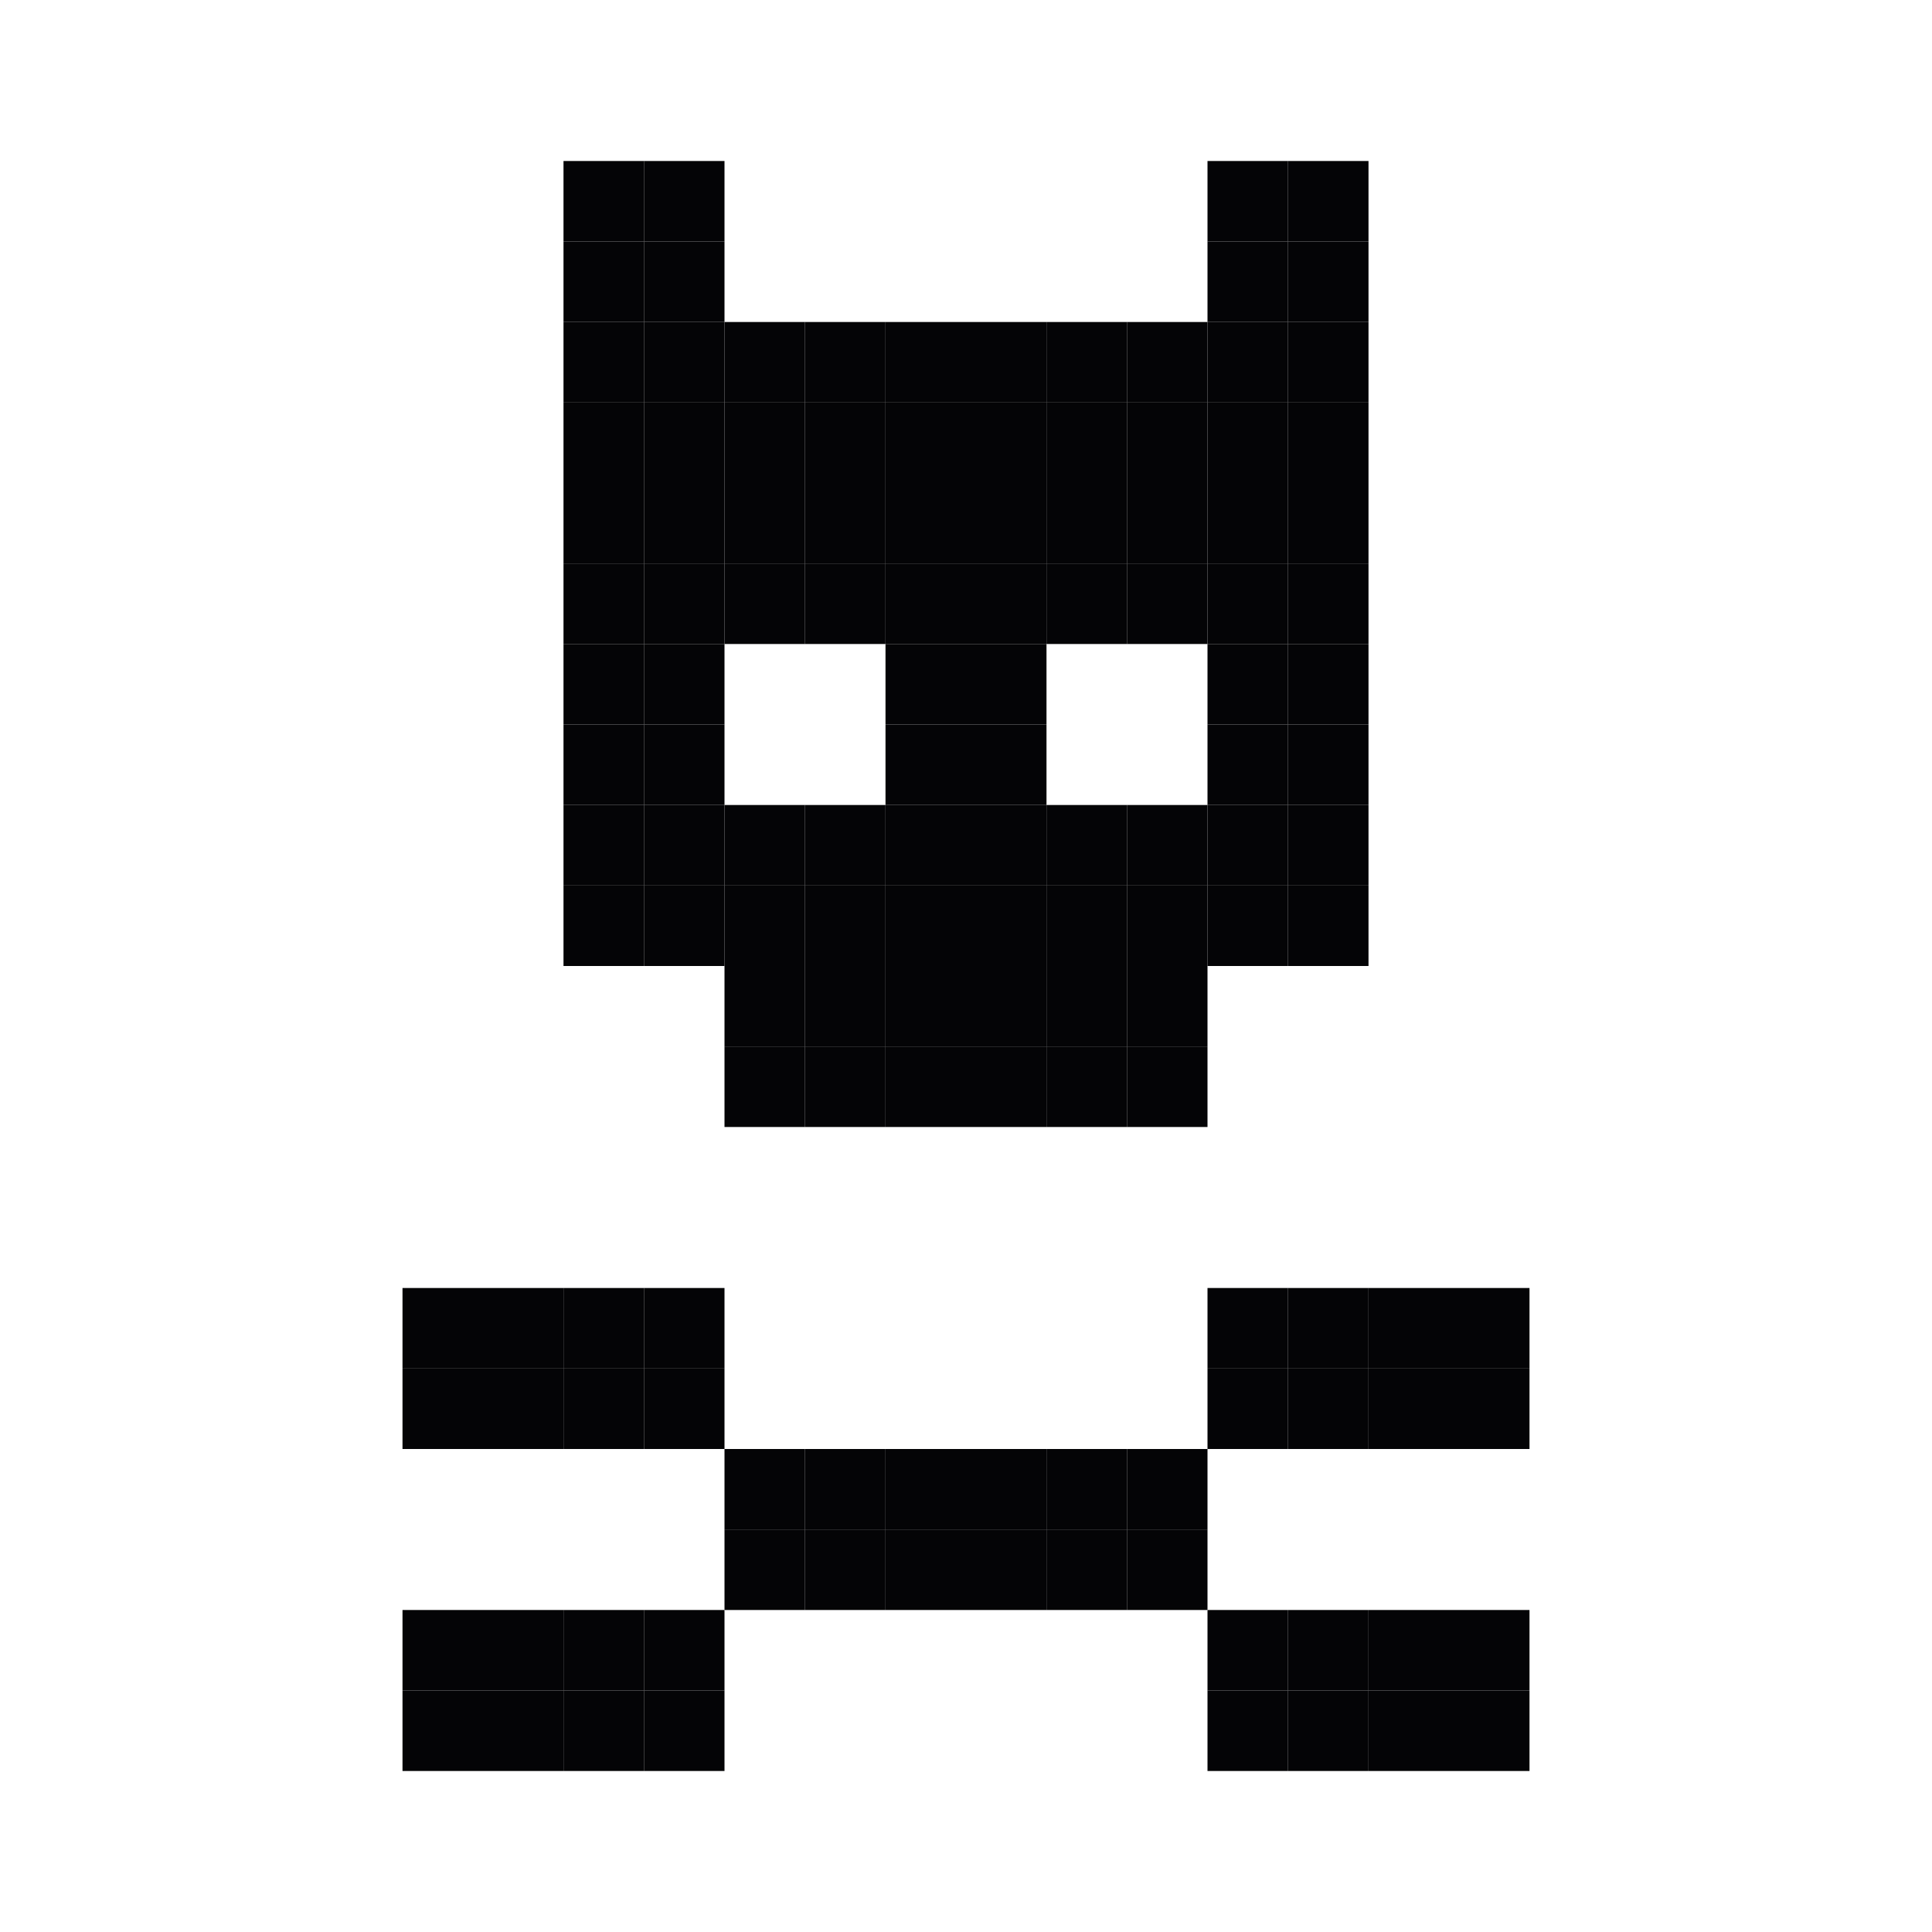 <svg width="24" height="24" viewBox="0 0 24 24" xmlns="http://www.w3.org/2000/svg">
<rect x="7" y="2" width="1" height="1" fill="#040406"/>
<rect x="15" y="2" width="1" height="1" fill="#040406"/>
<rect x="15" y="4" width="1" height="1" fill="#040406"/>
<rect x="15" y="6" width="1" height="1" fill="#040406"/>
<rect x="15" y="8" width="1" height="1" fill="#040406"/>
<rect x="15" y="10" width="1" height="1" fill="#040406"/>
<rect x="13" y="12" width="1" height="1" fill="#040406"/>
<rect x="11" y="12" width="1" height="1" fill="#040406"/>
<rect x="9" y="12" width="1" height="1" fill="#040406"/>
<rect x="7" y="10" width="1" height="1" fill="#040406"/>
<rect x="7" y="8" width="1" height="1" fill="#040406"/>
<rect x="7" y="6" width="1" height="1" fill="#040406"/>
<rect x="7" y="4" width="1" height="1" fill="#040406"/>
<rect x="9" y="4" width="1" height="1" fill="#040406"/>
<rect x="11" y="4" width="1" height="1" fill="#040406"/>
<rect x="13" y="4" width="1" height="1" fill="#040406"/>
<rect x="13" y="6" width="1" height="1" fill="#040406"/>
<rect x="11" y="6" width="1" height="1" fill="#040406"/>
<rect x="9" y="6" width="1" height="1" fill="#040406"/>
<rect x="11" y="8" width="1" height="1" fill="#040406"/>
<rect x="9" y="10" width="1" height="1" fill="#040406"/>
<rect x="11" y="10" width="1" height="1" fill="#040406"/>
<rect x="13" y="10" width="1" height="1" fill="#040406"/>
<rect x="15" y="16" width="1" height="1" fill="#040406"/>
<rect x="17" y="16" width="1" height="1" fill="#040406"/>
<rect x="13" y="18" width="1" height="1" fill="#040406"/>
<rect x="11" y="18" width="1" height="1" fill="#040406"/>
<rect x="9" y="18" width="1" height="1" fill="#040406"/>
<rect x="7" y="16" width="1" height="1" fill="#040406"/>
<rect x="5" y="16" width="1" height="1" fill="#040406"/>
<rect x="7" y="20" width="1" height="1" fill="#040406"/>
<rect x="5" y="20" width="1" height="1" fill="#040406"/>
<rect x="15" y="20" width="1" height="1" fill="#040406"/>
<rect x="17" y="20" width="1" height="1" fill="#040406"/>
<rect x="8" y="2" width="1" height="1" fill="#040406"/>
<rect x="16" y="2" width="1" height="1" fill="#040406"/>
<rect x="16" y="4" width="1" height="1" fill="#040406"/>
<rect x="16" y="6" width="1" height="1" fill="#040406"/>
<rect x="16" y="8" width="1" height="1" fill="#040406"/>
<rect x="16" y="10" width="1" height="1" fill="#040406"/>
<rect x="14" y="12" width="1" height="1" fill="#040406"/>
<rect x="12" y="12" width="1" height="1" fill="#040406"/>
<rect x="10" y="12" width="1" height="1" fill="#040406"/>
<rect x="8" y="10" width="1" height="1" fill="#040406"/>
<rect x="8" y="8" width="1" height="1" fill="#040406"/>
<rect x="8" y="6" width="1" height="1" fill="#040406"/>
<rect x="8" y="4" width="1" height="1" fill="#040406"/>
<rect x="10" y="4" width="1" height="1" fill="#040406"/>
<rect x="12" y="4" width="1" height="1" fill="#040406"/>
<rect x="14" y="4" width="1" height="1" fill="#040406"/>
<rect x="14" y="6" width="1" height="1" fill="#040406"/>
<rect x="12" y="6" width="1" height="1" fill="#040406"/>
<rect x="10" y="6" width="1" height="1" fill="#040406"/>
<rect x="12" y="8" width="1" height="1" fill="#040406"/>
<rect x="10" y="10" width="1" height="1" fill="#040406"/>
<rect x="12" y="10" width="1" height="1" fill="#040406"/>
<rect x="14" y="10" width="1" height="1" fill="#040406"/>
<rect x="16" y="16" width="1" height="1" fill="#040406"/>
<rect x="18" y="16" width="1" height="1" fill="#040406"/>
<rect x="14" y="18" width="1" height="1" fill="#040406"/>
<rect x="12" y="18" width="1" height="1" fill="#040406"/>
<rect x="10" y="18" width="1" height="1" fill="#040406"/>
<rect x="8" y="16" width="1" height="1" fill="#040406"/>
<rect x="6" y="16" width="1" height="1" fill="#040406"/>
<rect x="8" y="20" width="1" height="1" fill="#040406"/>
<rect x="6" y="20" width="1" height="1" fill="#040406"/>
<rect x="16" y="20" width="1" height="1" fill="#040406"/>
<rect x="18" y="20" width="1" height="1" fill="#040406"/>
<rect x="7" y="3" width="1" height="1" fill="#040406"/>
<rect x="15" y="3" width="1" height="1" fill="#040406"/>
<rect x="15" y="5" width="1" height="1" fill="#040406"/>
<rect x="15" y="7" width="1" height="1" fill="#040406"/>
<rect x="15" y="9" width="1" height="1" fill="#040406"/>
<rect x="15" y="11" width="1" height="1" fill="#040406"/>
<rect x="13" y="13" width="1" height="1" fill="#040406"/>
<rect x="11" y="13" width="1" height="1" fill="#040406"/>
<rect x="9" y="13" width="1" height="1" fill="#040406"/>
<rect x="7" y="11" width="1" height="1" fill="#040406"/>
<rect x="7" y="9" width="1" height="1" fill="#040406"/>
<rect x="7" y="7" width="1" height="1" fill="#040406"/>
<rect x="7" y="5" width="1" height="1" fill="#040406"/>
<rect x="9" y="5" width="1" height="1" fill="#040406"/>
<rect x="11" y="5" width="1" height="1" fill="#040406"/>
<rect x="13" y="5" width="1" height="1" fill="#040406"/>
<rect x="13" y="7" width="1" height="1" fill="#040406"/>
<rect x="11" y="7" width="1" height="1" fill="#040406"/>
<rect x="9" y="7" width="1" height="1" fill="#040406"/>
<rect x="11" y="9" width="1" height="1" fill="#040406"/>
<rect x="9" y="11" width="1" height="1" fill="#040406"/>
<rect x="11" y="11" width="1" height="1" fill="#040406"/>
<rect x="13" y="11" width="1" height="1" fill="#040406"/>
<rect x="15" y="17" width="1" height="1" fill="#040406"/>
<rect x="17" y="17" width="1" height="1" fill="#040406"/>
<rect x="13" y="19" width="1" height="1" fill="#040406"/>
<rect x="11" y="19" width="1" height="1" fill="#040406"/>
<rect x="9" y="19" width="1" height="1" fill="#040406"/>
<rect x="7" y="17" width="1" height="1" fill="#040406"/>
<rect x="5" y="17" width="1" height="1" fill="#040406"/>
<rect x="7" y="21" width="1" height="1" fill="#040406"/>
<rect x="5" y="21" width="1" height="1" fill="#040406"/>
<rect x="15" y="21" width="1" height="1" fill="#040406"/>
<rect x="17" y="21" width="1" height="1" fill="#040406"/>
<rect x="8" y="3" width="1" height="1" fill="#040406"/>
<rect x="16" y="3" width="1" height="1" fill="#040406"/>
<rect x="16" y="5" width="1" height="1" fill="#040406"/>
<rect x="16" y="7" width="1" height="1" fill="#040406"/>
<rect x="16" y="9" width="1" height="1" fill="#040406"/>
<rect x="16" y="11" width="1" height="1" fill="#040406"/>
<rect x="14" y="13" width="1" height="1" fill="#040406"/>
<rect x="12" y="13" width="1" height="1" fill="#040406"/>
<rect x="10" y="13" width="1" height="1" fill="#040406"/>
<rect x="8" y="11" width="1" height="1" fill="#040406"/>
<rect x="8" y="9" width="1" height="1" fill="#040406"/>
<rect x="8" y="7" width="1" height="1" fill="#040406"/>
<rect x="8" y="5" width="1" height="1" fill="#040406"/>
<rect x="10" y="5" width="1" height="1" fill="#040406"/>
<rect x="12" y="5" width="1" height="1" fill="#040406"/>
<rect x="14" y="5" width="1" height="1" fill="#040406"/>
<rect x="14" y="7" width="1" height="1" fill="#040406"/>
<rect x="12" y="7" width="1" height="1" fill="#040406"/>
<rect x="10" y="7" width="1" height="1" fill="#040406"/>
<rect x="12" y="9" width="1" height="1" fill="#040406"/>
<rect x="10" y="11" width="1" height="1" fill="#040406"/>
<rect x="12" y="11" width="1" height="1" fill="#040406"/>
<rect x="14" y="11" width="1" height="1" fill="#040406"/>
<rect x="16" y="17" width="1" height="1" fill="#040406"/>
<rect x="18" y="17" width="1" height="1" fill="#040406"/>
<rect x="14" y="19" width="1" height="1" fill="#040406"/>
<rect x="12" y="19" width="1" height="1" fill="#040406"/>
<rect x="10" y="19" width="1" height="1" fill="#040406"/>
<rect x="8" y="17" width="1" height="1" fill="#040406"/>
<rect x="6" y="17" width="1" height="1" fill="#040406"/>
<rect x="8" y="21" width="1" height="1" fill="#040406"/>
<rect x="6" y="21" width="1" height="1" fill="#040406"/>
<rect x="16" y="21" width="1" height="1" fill="#040406"/>
<rect x="18" y="21" width="1" height="1" fill="#040406"/>
</svg>
